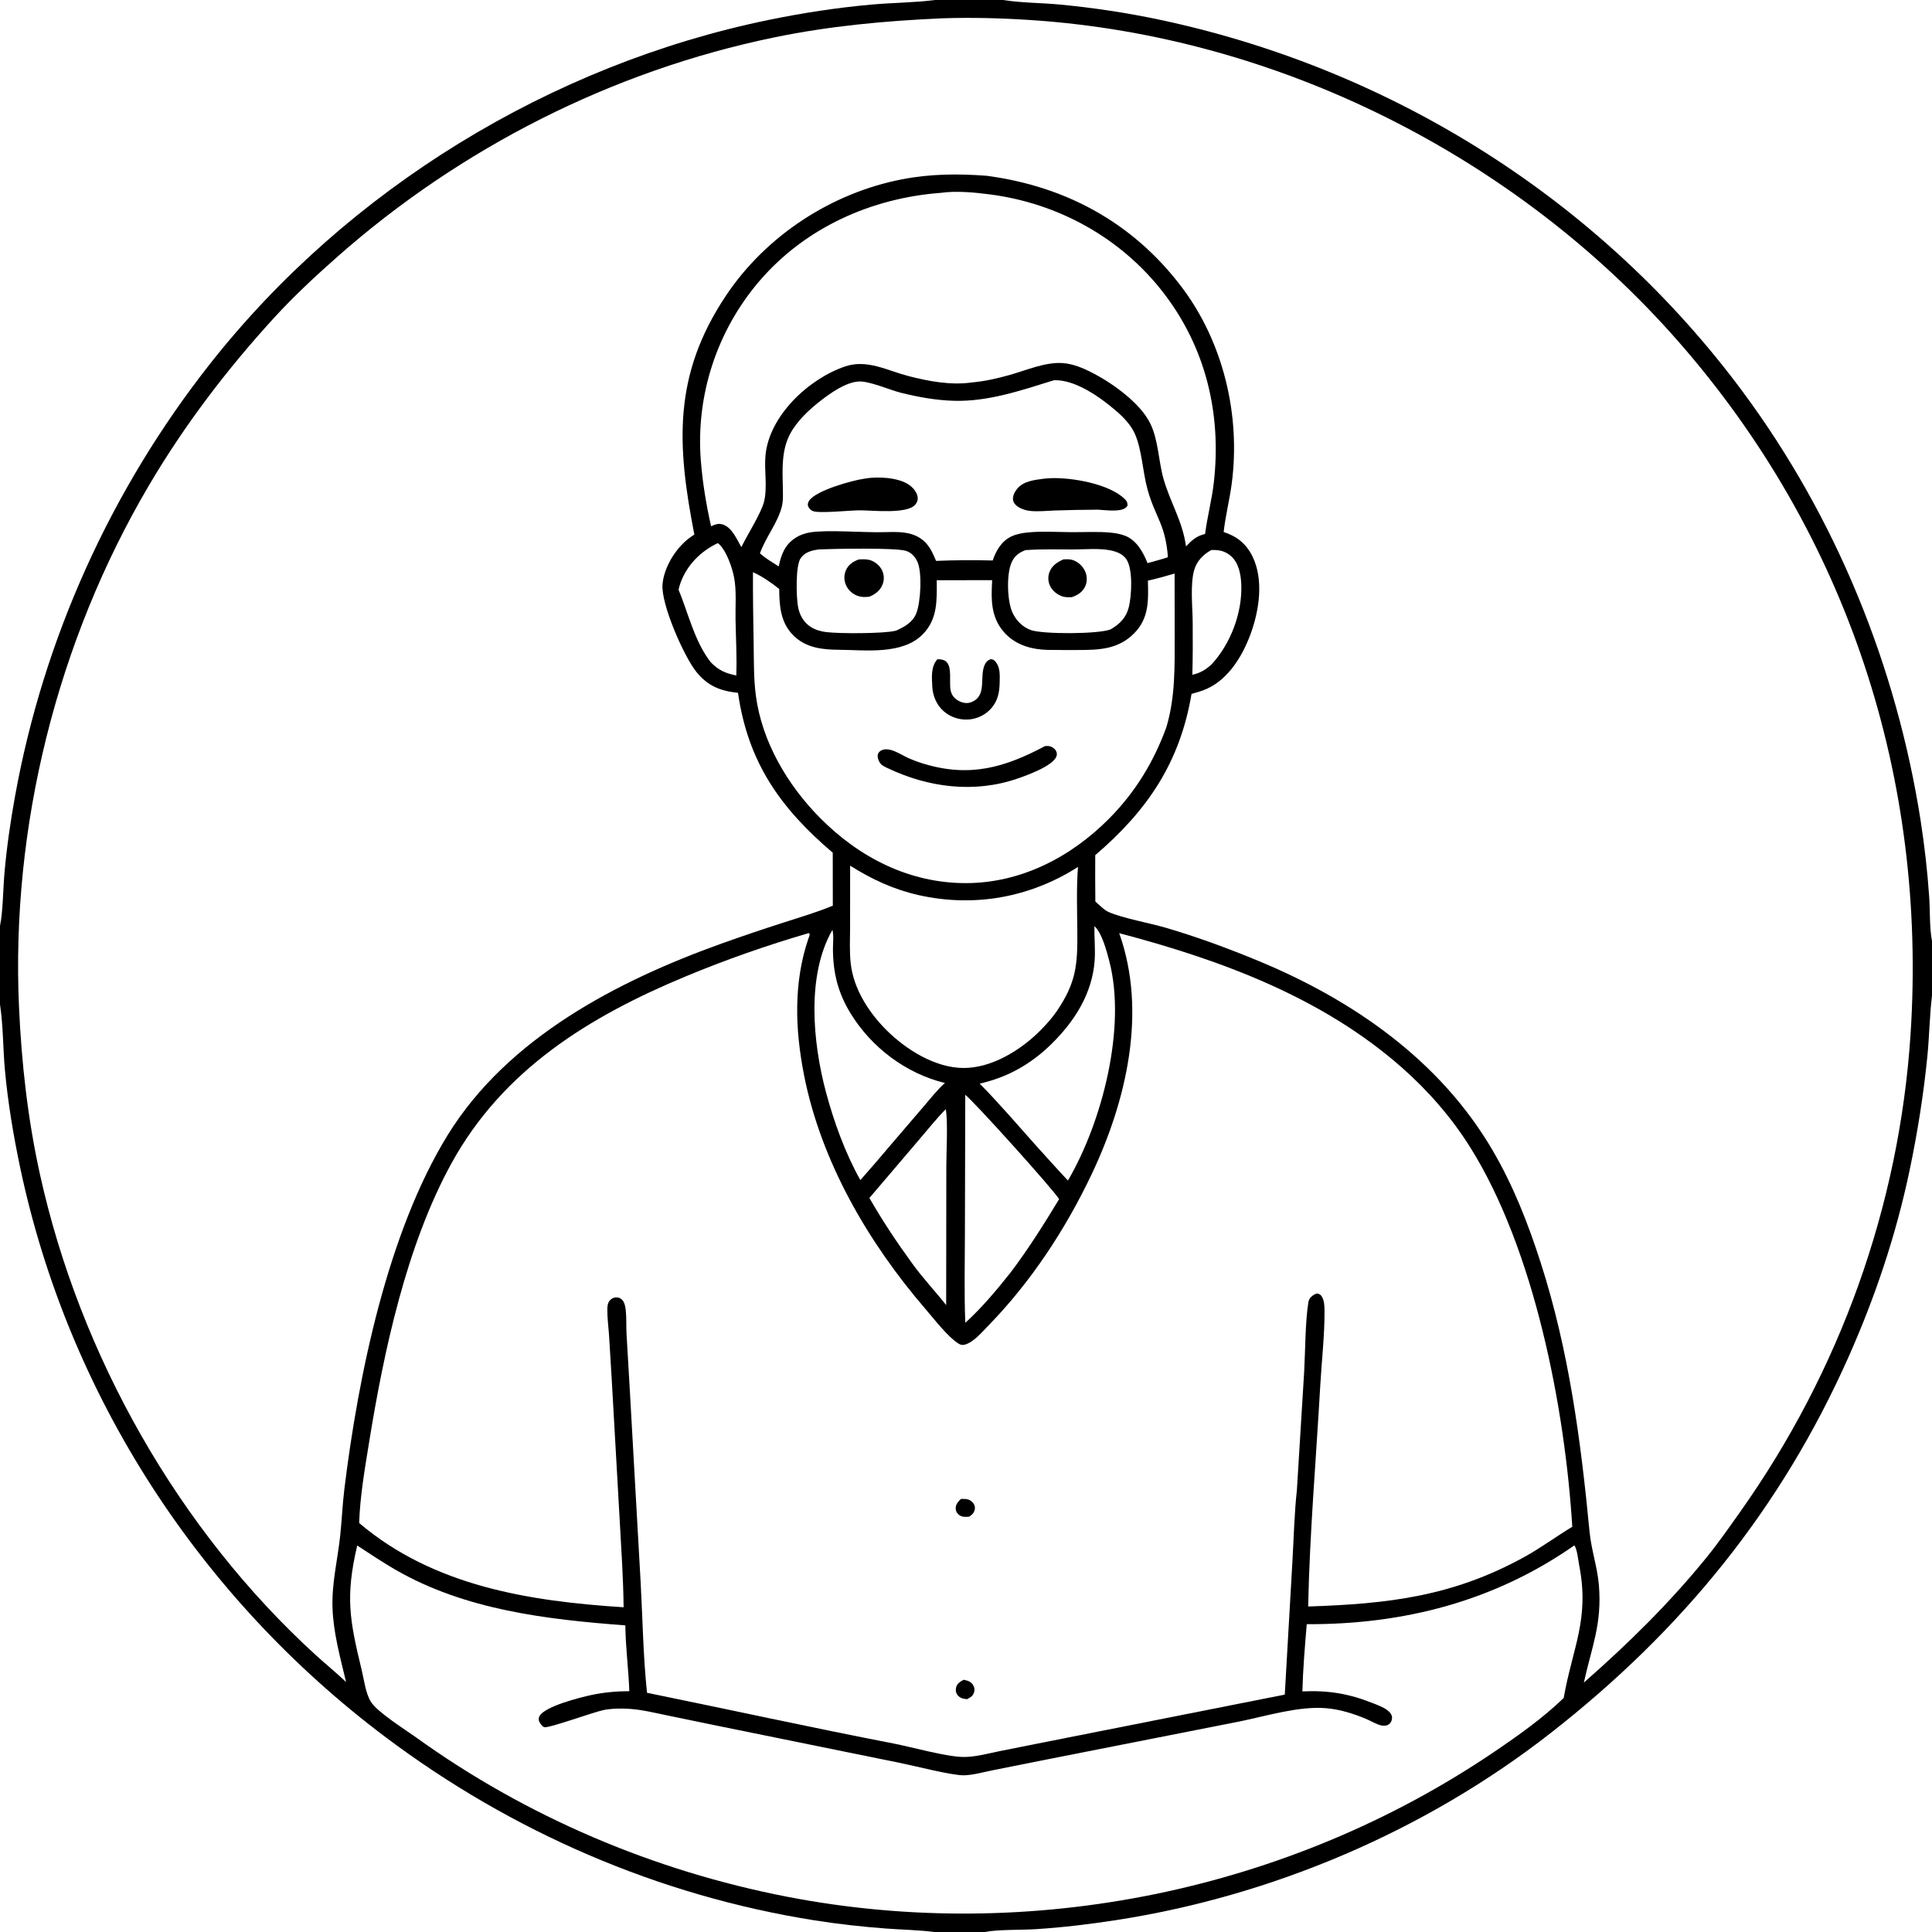 <?xml version="1.0" encoding="utf-8" ?>
<svg xmlns="http://www.w3.org/2000/svg" xmlns:xlink="http://www.w3.org/1999/xlink" width="1024" height="1024">
	<rect width="100%" height="100%" fill="#808080" stroke="none"/>
	<path d="M0 0L495.63 0L531.789 0L1024 0L1024 498.731L1024 527.754L1024 1024L521.954 1024L495.205 1024L0 1024L0 532.408L0 490.684L0 0Z"/>
	<path fill="white" d="M641.984 291.528C646.048 291.373 649.418 292.002 652.538 294.809C656.607 298.471 657.704 304.59 657.911 309.826C658.498 324.692 652.286 341.166 642.229 352.051C638.978 355.076 636.283 356.613 631.966 357.649C632.219 348.386 632.232 339.153 632.155 329.888C632.087 321.753 630.763 309.838 632.931 302.169C634.29 297.363 637.733 293.916 641.984 291.528Z"/>
	<path fill="white" d="M380.372 287.901C380.76 288.111 380.862 288.14 381.225 288.491C385.169 292.297 388.141 300.982 389.127 306.307C390.4 313.179 389.73 321.15 389.844 328.196C390.004 338.095 390.636 348.159 390.242 358.044C384.385 356.757 380.981 355.367 376.746 351.033C368.232 340.276 364.834 325.102 359.648 312.54C359.947 311.268 360.285 310.026 360.736 308.797C364.175 299.406 371.452 292.125 380.372 287.901Z"/>
	<path fill="white" d="M501.286 587.877C502.476 594.656 501.568 610.769 501.57 618.408L501.49 691.712C495.589 684.275 489.12 677.458 483.541 669.729C475.289 658.4 467.774 647.106 460.797 634.953L487.174 604.005C491.816 598.593 496.274 592.953 501.286 587.877Z"/>
	<path fill="white" d="M543.529 291.575C551.961 290.948 560.611 291.252 569.065 291.225C575.294 291.205 582.587 290.487 588.699 291.725C591.887 292.372 595.345 293.771 597.146 296.633C600.519 301.994 599.813 315.754 598.272 321.866C596.853 327.496 593.451 330.75 588.641 333.598C582.134 336.119 553.266 336.222 546.547 333.997C542.036 332.503 538.47 328.786 536.552 324.502C533.826 318.412 533.415 304.405 536.114 298.216C537.665 294.66 539.986 292.932 543.529 291.575Z"/>
	<path d="M563.562 296.508C565.508 296.357 567.404 296.301 569.24 297.077C572.034 298.257 574.292 300.532 575.368 303.374C576.294 305.822 576.238 308.597 575.088 310.964C573.611 314.003 571.141 315.422 568.075 316.519C566.559 316.581 564.83 316.614 563.365 316.183C560.556 315.357 557.915 313.291 556.611 310.654C555.463 308.333 555.323 305.682 556.232 303.257C557.56 299.709 560.286 298.046 563.562 296.508Z"/>
	<path fill="white" d="M434.156 291.193C441.578 290.869 474.638 290.21 480.173 291.966C483.049 292.878 485.087 295.104 486.28 297.816C488.827 303.608 487.998 318.952 485.702 324.928C483.813 329.847 479.556 332.15 475.022 334.221C474.863 334.261 474.703 334.304 474.543 334.342C468.196 335.865 444.938 335.904 437.842 335.012C434.981 334.653 432.155 333.86 429.714 332.286C425.937 329.849 423.798 326.022 422.981 321.665C422.032 316.599 421.556 299.704 424.418 295.783C426.807 292.508 430.339 291.701 434.156 291.193Z"/>
	<path d="M455.054 296.539C456.867 296.432 458.893 296.311 460.666 296.74C463.425 297.406 466.046 299.481 467.357 301.987C468.574 304.313 468.774 306.996 467.887 309.47C466.637 312.957 464.163 314.753 460.91 316.229C458.85 316.543 456.756 316.554 454.757 315.884C452.029 314.969 449.684 312.93 448.475 310.308C447.326 307.815 447.213 304.954 448.282 302.415C449.612 299.258 451.995 297.765 455.054 296.539Z"/>
	<path fill="white" d="M511.609 580.273C515.772 583.28 558.582 630.774 561.352 635.58C553.315 648.853 545.109 661.906 535.752 674.298C528.16 683.87 520.67 692.852 511.632 701.123C510.991 685.591 511.411 669.893 511.422 654.342L511.609 580.273Z"/>
	<path fill="white" d="M441.206 492.846C441.987 495.796 441.463 500.053 441.479 503.153C441.545 515.702 444.179 526.249 450.786 537.051C461.859 555.154 480.216 569.035 500.831 574.001C496.689 577.705 493.19 582.213 489.576 586.427L472.351 606.531C466.959 612.896 461.556 619.242 456.012 625.475C448.019 611.277 441.963 594.535 437.763 578.803C430.789 552.683 427.343 516.887 441.206 492.846Z"/>
	<path fill="white" d="M580.053 490.875C584.108 494.497 586.602 504.276 587.934 509.357C597.142 544.482 584.2 594.675 566.03 625.703C560.279 619.64 554.736 613.349 549.106 607.172C539.251 596.165 529.641 584.836 519.244 574.341C533.97 571.004 546.158 564.166 557 553.62C569.434 541.527 578.993 526.631 580.196 508.957C580.605 502.951 579.95 496.896 580.053 490.875Z"/>
	<path fill="white" d="M450.589 458.817C462.093 466.081 473.737 471.491 487.091 474.469C516.487 481.023 545.979 475.697 571.36 459.497C570.503 470.74 570.907 482.114 571.003 493.379C571.157 511.404 570.49 520.629 560.091 535.984C557.549 539.63 554.501 543.057 551.37 546.204C541.108 556.519 525.743 566.092 510.712 566.053C495.566 566.014 480.077 556.22 469.711 545.858C460.405 536.554 452.417 524.078 450.91 510.764C450.19 504.405 450.543 497.803 450.562 491.412L450.589 458.817Z"/>
	<path fill="white" d="M558.646 201.523C569.832 201.107 582.961 210.429 591.122 217.396C595.127 220.815 599.323 225.004 601.486 229.89C605.262 238.415 605.623 249.947 608.159 259.195C612.318 274.36 617.697 277.65 619.028 295.339C615.487 296.537 611.811 297.454 608.211 298.472C605.969 292.784 602.522 286.514 596.592 284.067C594.008 283.001 591.041 282.513 588.259 282.271C581.541 281.685 574.586 282.099 567.833 282.057C560.133 282.01 551.99 281.441 544.341 282.252C541.559 282.547 538.593 283.12 536.056 284.318C530.858 286.774 527.925 291.839 526.148 297.068C516.122 296.81 506.155 296.867 496.133 297.281C494.613 293.659 493.192 290.267 490.377 287.416C484.165 281.123 475.328 281.939 467.25 282.068C456.964 282.27 438.647 280.745 429.603 282.141C426.697 282.59 423.924 283.563 421.459 285.182C415.903 288.833 414.047 294.045 412.731 300.225C409.326 298.053 405.836 295.964 402.779 293.311C405.741 284.91 412.014 277.392 414.281 268.926C415.183 265.56 414.991 262.135 414.918 258.694C414.713 249.088 414.099 238.808 418.744 230.046C422.438 223.08 428.889 217.07 435.056 212.312C440.363 208.219 448.095 202.71 454.997 202.21C460.642 201.8 471.569 206.722 477.791 208.251C486.948 210.5 496.116 212.153 505.567 212.429C523.794 212.96 541.458 206.846 558.646 201.523Z"/>
	<path d="M458.363 253.676C465.075 252.454 476.336 252.981 482.019 257.121C484.095 258.634 486.084 260.945 486.384 263.593C486.57 265.228 485.988 266.517 484.891 267.693C480.411 272.494 462.618 270.513 455.96 270.482C450.855 270.424 433.781 272.328 430.651 270.807C429.274 270.139 428.599 269.203 428.139 267.754C428.21 266.794 428.302 266.249 428.837 265.416C432.311 260.009 451.634 254.585 458.363 253.676Z"/>
	<path d="M553.621 253.68C554.582 253.57 555.54 253.496 556.507 253.453C567.784 252.945 587.829 256.354 596.162 264.507C597.324 265.644 597.628 266.394 597.611 267.997C597.209 268.545 597.163 268.669 596.574 269.143C593.622 271.518 585.716 270.323 582.027 270.141C574.349 270.147 566.689 270.328 559.015 270.575C554.871 270.709 550.455 271.23 546.34 270.836C544.324 270.644 542.246 270.104 540.458 269.141C538.921 268.312 537.315 266.995 536.971 265.185C536.57 263.071 537.704 260.865 538.966 259.25C542.386 254.868 548.516 254.365 553.621 253.68Z"/>
	<path fill="white" d="M498.723 102.206C506.861 101.06 516.26 101.959 524.383 102.998C560.809 107.654 594.23 126.077 616.716 155.266C639.178 184.423 647.452 219.445 643.363 255.662C642.326 264.843 639.895 273.833 638.722 283.018C634.186 284.065 631.723 286.331 628.604 289.587C626.763 276.146 620.346 266.555 616.711 253.881C613.99 244.393 613.992 233.121 609.595 224.323C606.691 218.512 601.658 213.453 596.719 209.34C591.298 204.826 585.306 200.887 579.042 197.645C574.06 195.067 568.654 192.765 562.984 192.424C553.846 191.874 543.917 196.274 535.21 198.722C528.637 200.569 521.929 202.101 515.12 202.708C504.082 204.306 492.027 202.074 481.353 199.285C470.247 196.382 459.579 190.298 447.967 194.209C428.706 200.697 407.679 220.299 405.718 241.362C404.979 249.29 406.858 258.198 404.96 265.896C403.49 271.857 396.051 283.593 392.927 289.984C390.598 285.984 388.051 279.749 383.36 278.082C380.855 277.193 379.241 277.919 376.883 278.927C374.316 267.533 372.386 255.871 371.462 244.224C368.717 209.627 379.94 175.25 402.583 148.869C426.846 120.6 461.941 104.946 498.723 102.206Z"/>
	<path fill="white" d="M399.094 303.277C404.074 305.509 408.737 308.777 412.993 312.161C413.077 321.239 413.667 330.008 420.556 336.839C427.201 343.427 435.88 344.326 444.702 344.397C458.77 344.509 478.347 347.183 489.143 336.132C497.073 328.015 496.545 317.946 496.495 307.52L525.851 307.509L525.662 312.073C525.337 321.007 526.389 329.144 532.957 335.939C538.906 342.094 547.159 344.306 555.457 344.454C560.771 344.548 566.093 344.523 571.408 344.517C582.643 344.505 592.714 344.172 601.14 335.655C609.103 327.606 608.657 318.137 608.42 307.757C613.198 306.662 617.866 305.386 622.562 303.993L622.6 336.614C622.606 353.227 622.992 369.333 618.208 385.433C611.463 403.921 601.667 419.959 587.769 433.957C567.561 454.311 541.049 468.058 511.929 468.073C481.885 468.089 455.4 454.483 434.594 433.463C417.389 416.082 403.845 393.161 400.614 368.622C399.41 359.476 399.599 349.9 399.44 340.685C399.225 328.217 399.023 315.748 399.094 303.277Z"/>
	<path d="M496.847 349.416C498.338 349.419 500.03 349.525 501.265 350.478C505.004 353.364 502.811 361.995 503.954 366.337C504.599 368.785 505.996 370.307 508.195 371.507C510.094 372.544 512.378 373 514.468 372.273C523.568 369.111 518.843 358.726 521.979 352.232C522.703 350.733 523.558 349.878 525.161 349.332C525.924 349.53 526.484 349.542 527.075 350.109C530.234 353.14 529.926 357.633 529.85 361.625C529.756 366.734 528.967 371.209 525.554 375.227C522.441 378.891 517.932 381.086 513.142 381.366C508.397 381.643 503.612 380.044 500.061 376.867C496.3 373.501 494.373 368.761 494.118 363.774C493.87 358.915 493.358 353.213 496.847 349.416Z"/>
	<path d="M553.906 395.433C554.653 395.412 555.534 395.344 556.266 395.494C557.536 395.755 559.033 396.748 559.668 397.933C560.242 399.003 560.343 399.862 559.888 401.007C557.87 406.083 544.238 410.945 539.433 412.612C516.331 420.626 491.866 417.395 470.174 406.999C469.197 406.515 468.083 406.012 467.252 405.302C466.034 404.26 465.073 402.048 465.172 400.436C465.242 399.286 465.92 398.428 466.894 397.862C471.101 395.419 477.317 399.895 481.061 401.6C483.875 402.882 486.769 403.955 489.729 404.847C513.958 412.147 532.41 406.874 553.906 395.433Z"/>
	<path fill="white" d="M834.462 819.066C836 821.381 836.437 826.751 836.975 829.485C842.633 858.237 833.528 873.043 828.788 899.964C817.757 910.658 804.554 919.979 791.852 928.586C683.169 1002.23 546.12 1030.31 417.136 1005.3C346.455 991.593 278.961 962.915 220.458 920.813C214.598 916.595 199.986 907.503 196.546 901.923C193.764 897.41 192.979 890.429 191.722 885.233C185.346 858.881 182.921 846.452 189.339 819.149C195.997 823.524 202.624 827.934 209.512 831.943C246.58 853.348 289.598 858.321 331.447 861.489C331.562 873.086 333.137 884.743 333.56 896.355C326.655 896.371 320.046 896.985 313.284 898.426C307.655 899.626 288.547 904.396 285.887 909.688C285.36 910.737 285.434 911.739 285.934 912.767C286.328 913.575 287.619 915.212 288.474 915.439C290.911 916.085 314.47 907.474 319.801 906.385C324.132 905.5 329.273 905.436 333.676 905.735C340.4 906.192 347.099 907.854 353.689 909.212L381.185 914.886L477.089 934.395C484.709 935.913 504.76 941.128 511.027 940.944C515.984 940.798 521.409 939.219 526.296 938.248L555.921 932.339L656.981 912.419C671.148 909.528 688.159 904.257 702.511 905.349C709.977 905.917 717.453 908.264 724.317 911.172C726.778 912.215 729.416 913.883 732.006 914.496C733.459 914.841 735.224 914.726 736.404 913.723C737.336 912.93 737.826 911.568 737.814 910.365C737.801 909.035 736.986 907.909 736.046 907.046C733.803 904.988 730.33 903.791 727.531 902.675C714.947 897.656 703.838 895.822 690.289 896.486C690.607 884.602 691.603 872.693 692.606 860.849C744.033 861.07 792.111 848.678 834.462 819.066Z"/>
	<path fill="white" d="M0 532.408L0.077 532.903C1.721 544.078 1.568 555.72 2.591 566.996C4.153 584.225 7.158 602.15 10.74 619.076C36.282 739.764 105.904 846.773 204.35 920.724C271.126 970.885 349.005 1004.75 431.639 1017.81C444.269 1019.81 457.078 1021.23 469.83 1022.18C478.243 1022.8 486.847 1022.93 495.205 1024L0 1024L0 532.408Z"/>
	<path fill="white" d="M0 0L495.63 0L495.129 0.065C484.242 1.405 473.034 1.439 462.075 2.413C443.928 4.026 425.405 6.859 407.557 10.527C292.079 34.26 184.318 100.172 111.337 192.816C58.797 259.512 23.026 338.55 7.946 422.158C5.518 435.62 3.537 449.257 2.35 462.888C1.652 470.913 1.555 483.609 0 490.684L0 0Z"/>
	<path fill="white" d="M531.789 0L1024 0L1024 498.731C1022.63 491.788 1023.01 482.661 1022.51 475.372C1021.6 461.936 1020.07 448.471 1018.01 435.166C1005.28 353.366 973.182 274.476 923.845 207.838C848.751 106.412 738.228 36.783 615.011 10.537C597.473 6.801 579.326 4.061 561.461 2.389C551.822 1.488 541.806 1.56 532.264 0.078L531.789 0Z"/>
	<path fill="white" d="M521.954 1024C528.595 1022.63 541.274 1022.98 548.834 1022.51C563.094 1021.62 577.476 1019.88 591.589 1017.7C674.698 1004.85 755.802 970.235 822.101 918.374C891.502 864.086 943.812 800.018 979.746 719.249C993.923 687.382 1004.97 654.442 1012.13 620.29C1016.29 600.457 1019.53 580.107 1021.54 559.946C1022.6 549.254 1022.7 538.395 1024 527.754L1024 1024L521.954 1024Z"/>
	<path fill="white" d="M428.65 494.565L428.916 494.642C429.407 495.67 428.873 496.301 428.512 497.356C420.495 520.733 421.415 545.676 426.124 569.67C435.16 615.71 460.258 658.695 490.609 693.907C495.043 699.052 502.42 708.664 508.025 712.131C509.241 712.884 510.27 713.048 511.641 712.615C516.26 711.159 520.687 705.845 524.026 702.416C546.484 679.35 564.793 651.446 578.572 622.423C597.031 583.543 608.103 536.338 593.198 494.599C647.013 508.776 700.836 528.575 743.151 565.941C757.035 578.201 769.327 592.312 779.189 608.009C813.2 662.141 829.44 746.021 833.342 809.213C824.765 814.399 816.801 820.345 807.978 825.207C769.977 846.151 735.889 850.074 693.353 851.481C694.155 812.44 697.571 773.319 699.771 734.325C700.513 721.173 702.11 707.68 702.025 694.536C702.011 692.34 701.888 689.633 700.85 687.653C700.163 686.344 699.67 686.026 698.312 685.536C696.985 685.776 695.896 686.454 694.93 687.39C694.066 688.227 693.654 689.091 693.459 690.279C691.807 700.361 691.823 716.23 691.251 726.786L687.388 789.622C686.025 802.149 685.73 814.974 685.009 827.56L680.961 898.171L556.869 922.756L529.972 928.113C523.77 929.368 517.073 931.259 510.734 931.234C501.716 931.198 483.354 925.987 473.485 924.074C429.871 915.622 386.464 906.105 342.938 897.218C340.893 878.036 340.625 858.301 339.578 839.023L333.815 736.777L332.066 706.823C331.859 702.748 332.097 698.555 331.668 694.506C331.473 692.666 331.133 690.554 329.894 689.092C329.043 688.087 327.813 687.581 326.505 687.64C325.186 687.699 324.036 688.304 323.188 689.308C321.955 690.769 321.92 692.534 321.904 694.35C321.868 698.584 322.478 702.982 322.772 707.211L324.185 730.34L328.548 807.37C329.35 822.175 330.387 837.061 330.523 851.887C280.522 848.682 229.873 840.742 190.364 807.238C190.807 793.195 193.343 778.615 195.583 764.746C203.446 716.059 215.445 659.926 239.297 616.556C266.671 566.782 312.532 538.651 363.614 517.43C384.831 508.616 406.589 500.989 428.65 494.565Z"/>
	<path d="M510.713 890.322C510.835 890.342 510.959 890.355 511.081 890.38C512.885 890.747 514.743 891.368 515.732 893.067C516.529 894.437 516.724 895.719 516.177 897.235C515.513 899.071 514.178 899.805 512.507 900.617C510.375 900.36 508.529 900.006 507.261 898.044C506.534 896.92 506.47 895.813 506.73 894.533C507.183 892.303 508.894 891.34 510.713 890.322Z"/>
	<path d="M509.301 794.488C509.457 794.48 509.613 794.468 509.77 794.464C512.088 794.406 513.84 794.523 515.522 796.319C516.436 797.295 516.896 798.465 516.69 799.818C516.389 801.798 515.198 802.821 513.678 803.894C511.633 804.003 509.597 804.195 507.989 802.649C506.939 801.639 506.548 800.821 506.537 799.358C506.522 797.308 507.921 795.805 509.301 794.488Z"/>
	<path fill="white" d="M499.078 9.718C514.854 9.176 530.748 9.599 546.497 10.64C676.988 19.259 803.361 82.675 889.423 180.828C979.25 283.275 1021.52 412.694 1012.62 548.364C1006.65 639.289 975.131 726.744 922.521 801.04C916.664 809.312 910.819 817.698 904.433 825.569C884.898 849.645 862.757 871.387 839.483 891.793C843.672 872.756 849.145 860.828 847.448 840.202C846.658 830.595 843.426 821.495 842.513 811.981C837.843 763.313 831.568 715.713 816.514 668.976C809.851 648.288 802.059 628.389 791.041 609.579C763.19 562.031 717.313 530.179 667.213 509.397C651.102 502.715 634.542 496.601 617.795 491.703C609.129 489.169 595.357 486.756 587.684 483.43C585.207 482.357 582.617 479.589 580.553 477.825C580.425 469.635 580.488 461.441 580.501 453.25C608.131 429.628 625.366 404.235 631.539 367.786C634.217 367.064 637.111 366.22 639.638 365.084C651.415 359.791 658.857 347.114 663.048 335.447C667.457 323.176 669.835 307.074 663.832 294.906C660.502 288.155 655.576 284.287 648.567 281.961C649.514 273.458 651.656 265.135 652.796 256.654C657.697 220.206 648.418 181.169 626.01 151.742C600.241 117.901 564.802 98.741 522.952 93.163C507.754 92.026 493.258 92.123 478.195 95.021C440.787 102.22 406.09 124.832 384.848 156.584C356.449 199.035 358.812 236.088 368.018 283.322C366.825 284.085 365.665 284.891 364.561 285.779C357.743 291.264 351.935 300.843 351.145 309.642C350.212 320.035 362.514 348.035 369.169 356.219C375.218 363.658 381.853 366.235 391.162 367.219C396.433 404.037 413.541 428.262 441.374 451.96L441.412 480.017C432.865 483.59 423.818 486.222 415.008 489.065C404.156 492.567 393.352 496.188 382.618 500.038C327.298 519.878 269.039 550.05 237.248 601.662C205.42 653.334 189.867 729.248 182.518 789.243C181.511 797.463 181.189 805.732 180.31 813.956C178.921 826.932 175.811 838.88 176.235 852.123C176.661 865.451 180.372 878.604 183.427 891.528C178.345 886.646 172.796 882.181 167.581 877.431C94.624 810.98 42.279 718.387 21.119 622.156C14.694 592.936 11.421 563.625 10.074 533.769C5.755 438.046 30.277 339.885 78.927 257.297C97.71 225.411 120.17 195.895 145.117 168.604C155.682 157.045 167.153 146.382 178.885 136.024C244.274 78.292 324.519 37.593 410.052 19.888C439.702 13.751 468.902 11.078 499.078 9.718Z"/>
</svg>
